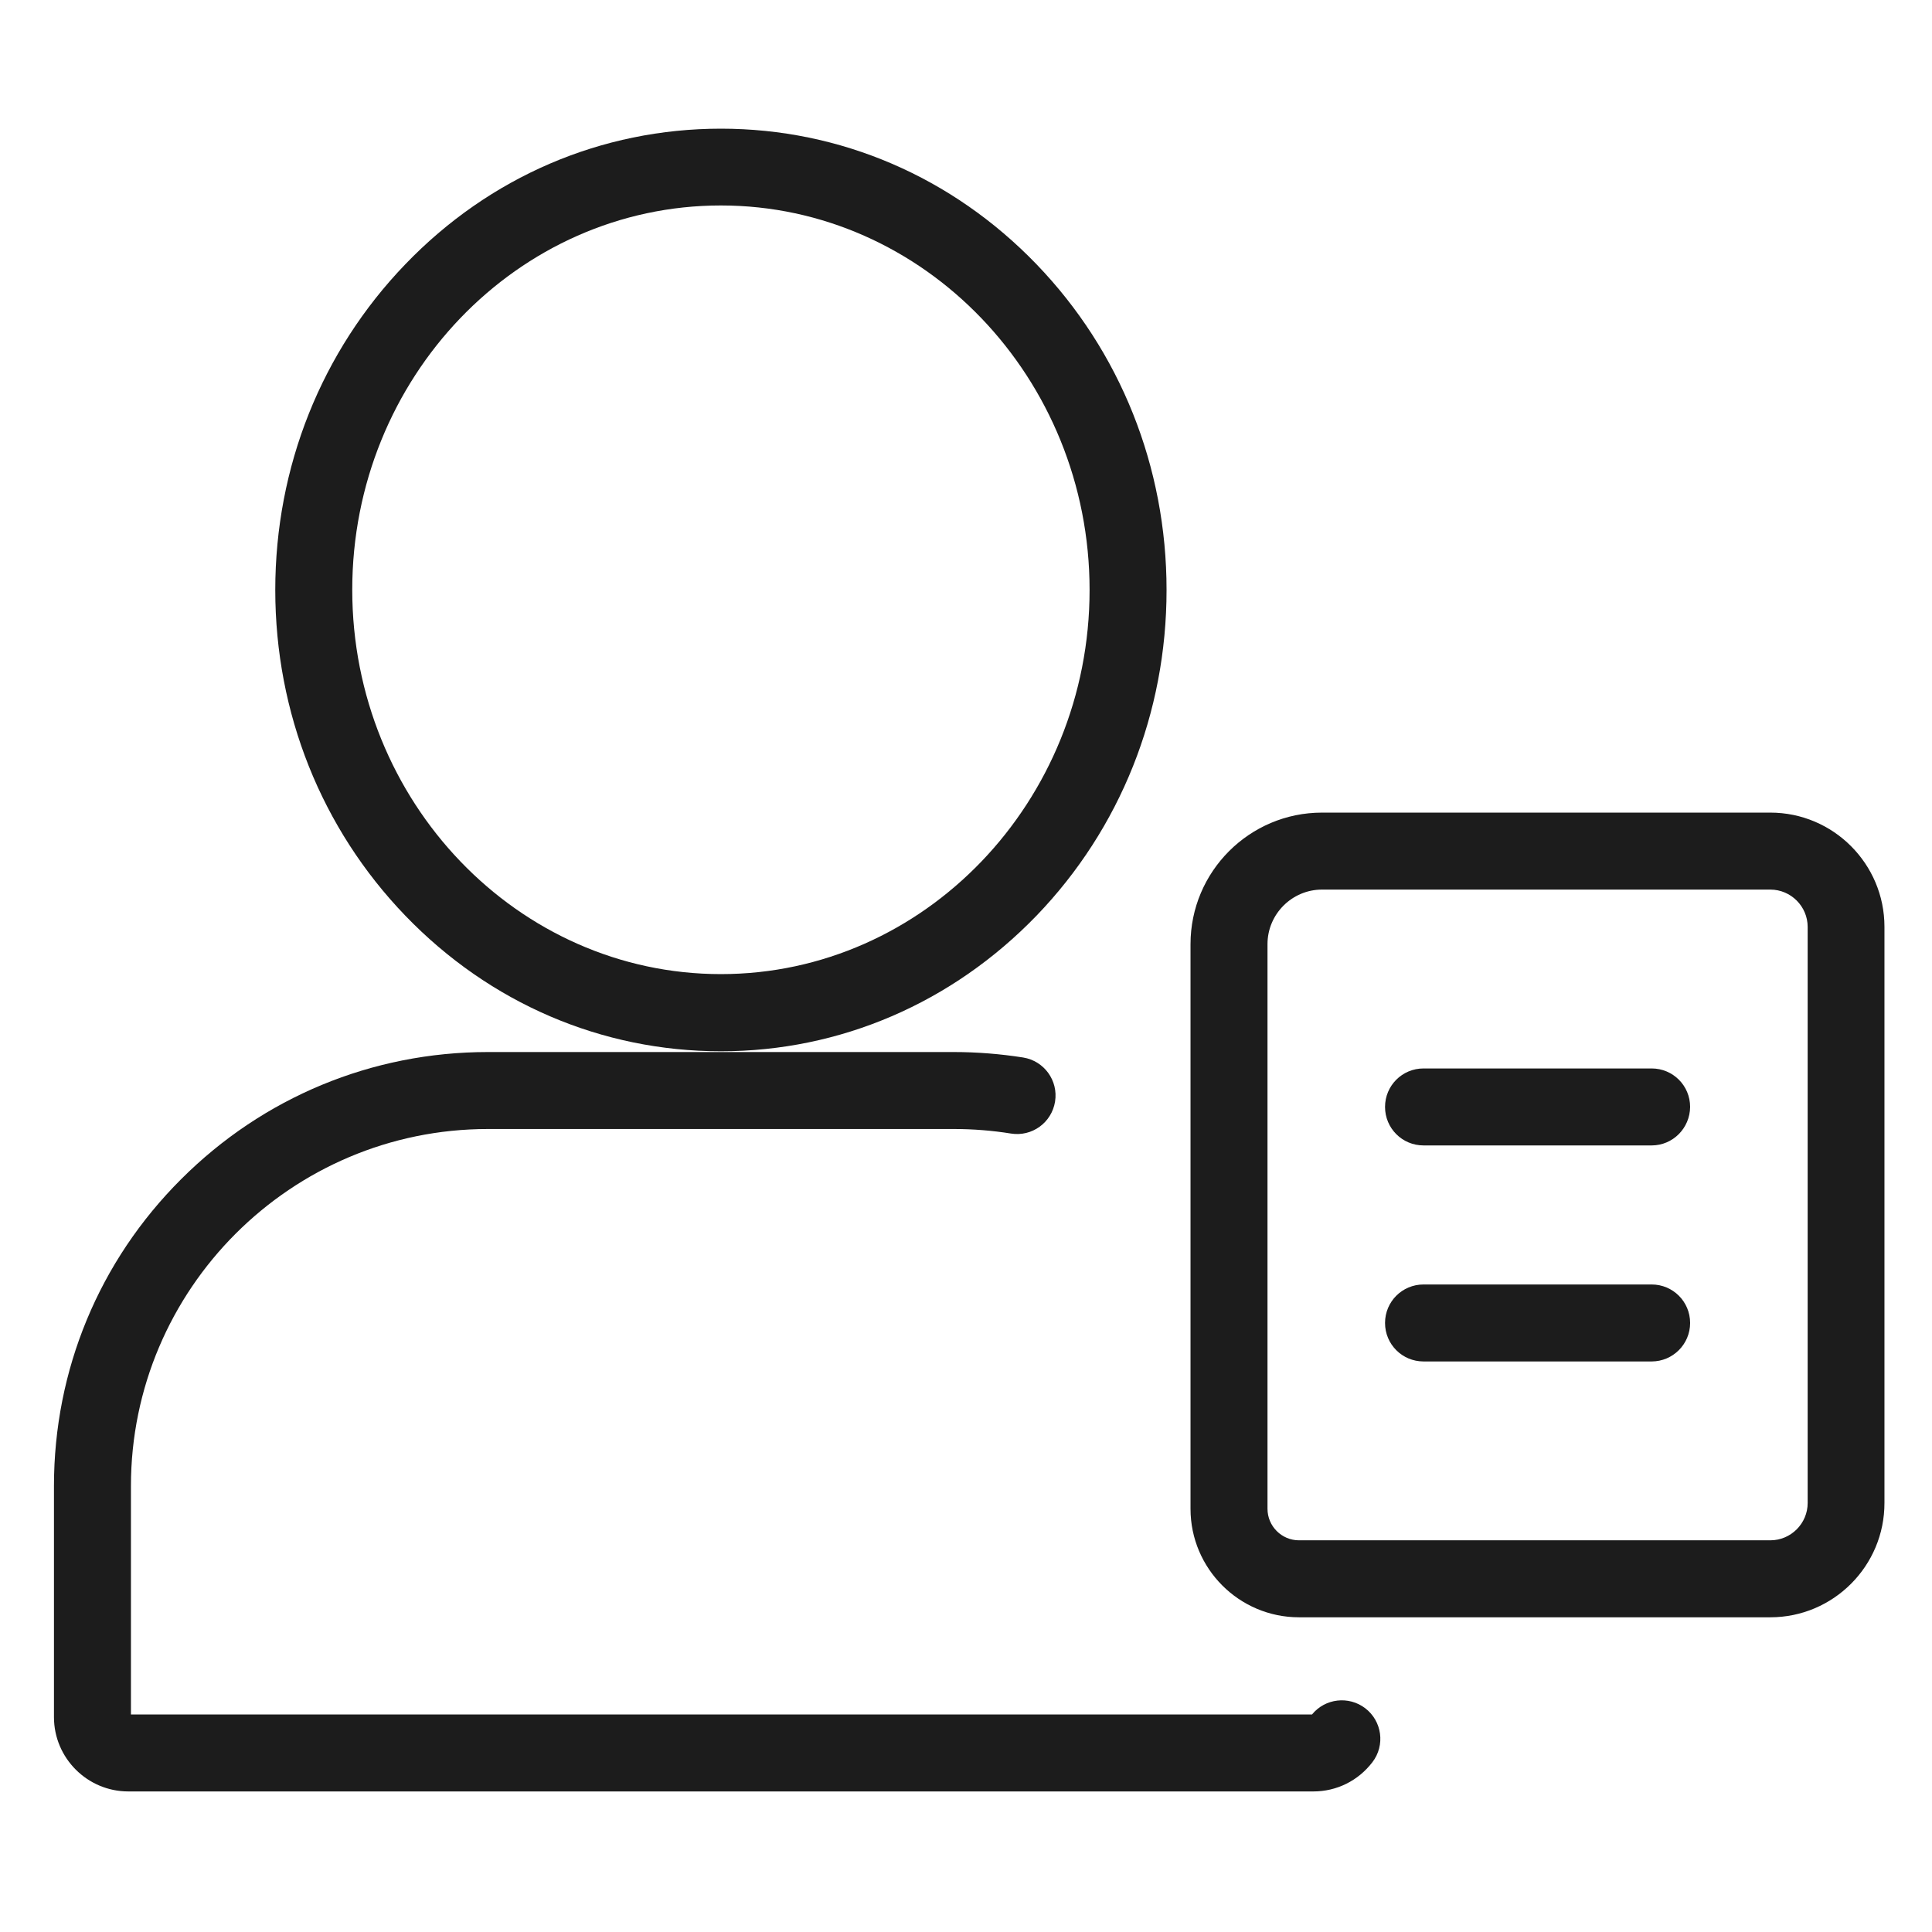 <?xml version="1.0" standalone="no"?><!DOCTYPE svg PUBLIC "-//W3C//DTD SVG 1.1//EN" "http://www.w3.org/Graphics/SVG/1.1/DTD/svg11.dtd"><svg t="1607599238749" class="icon" viewBox="0 0 1024 1024" version="1.1" xmlns="http://www.w3.org/2000/svg" p-id="9227" xmlns:xlink="http://www.w3.org/1999/xlink" width="200" height="200"><defs><style type="text/css"></style></defs><path d="M382.1 557.2c-63.2 0-122.6-25.5-167.3-71.9-44.4-46.1-68.9-107.4-68.9-172.6s24.5-126.5 68.9-172.6c44.6-46.4 104-71.9 167.3-71.9 63.2 0 122.6 25.5 167.3 71.9 44.4 46.1 68.9 107.4 68.9 172.6 0 65.2-24.5 126.5-68.9 172.6-44.7 46.3-104.1 71.9-167.3 71.9z m0-448.3c-107.8 0-195.4 91.4-195.4 203.7s87.7 203.7 195.4 203.7S577.5 425 577.5 312.7s-87.7-203.8-195.4-203.8zM696.1 949.5H68c-21.7 0-39.4-17.7-39.4-39.4V787.6c0-61.4 23.9-119.2 67.4-162.6 43.4-43.4 101.2-67.4 162.6-67.4h246.9c12.3 0 24.7 1 36.8 2.9 11.1 1.8 18.7 12.2 16.9 23.4-1.8 11.1-12.2 18.7-23.4 16.9-9.9-1.6-20.1-2.4-30.3-2.4H258.6c-104.3 0-189.2 84.9-189.2 189.2v121.1h626c6.9-8.5 19.4-10 28.2-3.3 8.9 6.8 10.7 19.6 3.8 28.6-7.5 9.8-18.9 15.5-31.3 15.5z" fill="#1C1C1C" p-id="9228"></path><path d="M938.3 857.2H688.5c-31.7 0-57.5-25.8-57.5-57.5V500.4c0-38.4 31.2-69.7 69.7-69.7h237.6c33.4 0 60.5 27.2 60.5 60.5v305.3c0.1 33.5-27.1 60.7-60.5 60.7zM700.7 471.5c-15.9 0-28.9 13-28.9 28.9v299.3c0 9.2 7.5 16.7 16.7 16.7h249.8c10.9 0 19.8-8.9 19.8-19.8V491.3c0-10.9-8.9-19.8-19.8-19.8H700.7z" fill="#1C1C1C" p-id="9229"></path><path d="M875.4 607.1H754.5c-11.3 0-20.4-9.1-20.4-20.4 0-11.3 9.1-20.4 20.4-20.4h120.9c11.3 0 20.4 9.1 20.4 20.4-0.1 11.3-9.2 20.4-20.4 20.4zM875.4 721.6H754.5c-11.3 0-20.4-9.1-20.4-20.4s9.1-20.4 20.4-20.4h120.9c11.3 0 20.4 9.1 20.4 20.4s-9.2 20.4-20.4 20.4z" fill="#1C1C1C" p-id="9230"></path></svg>